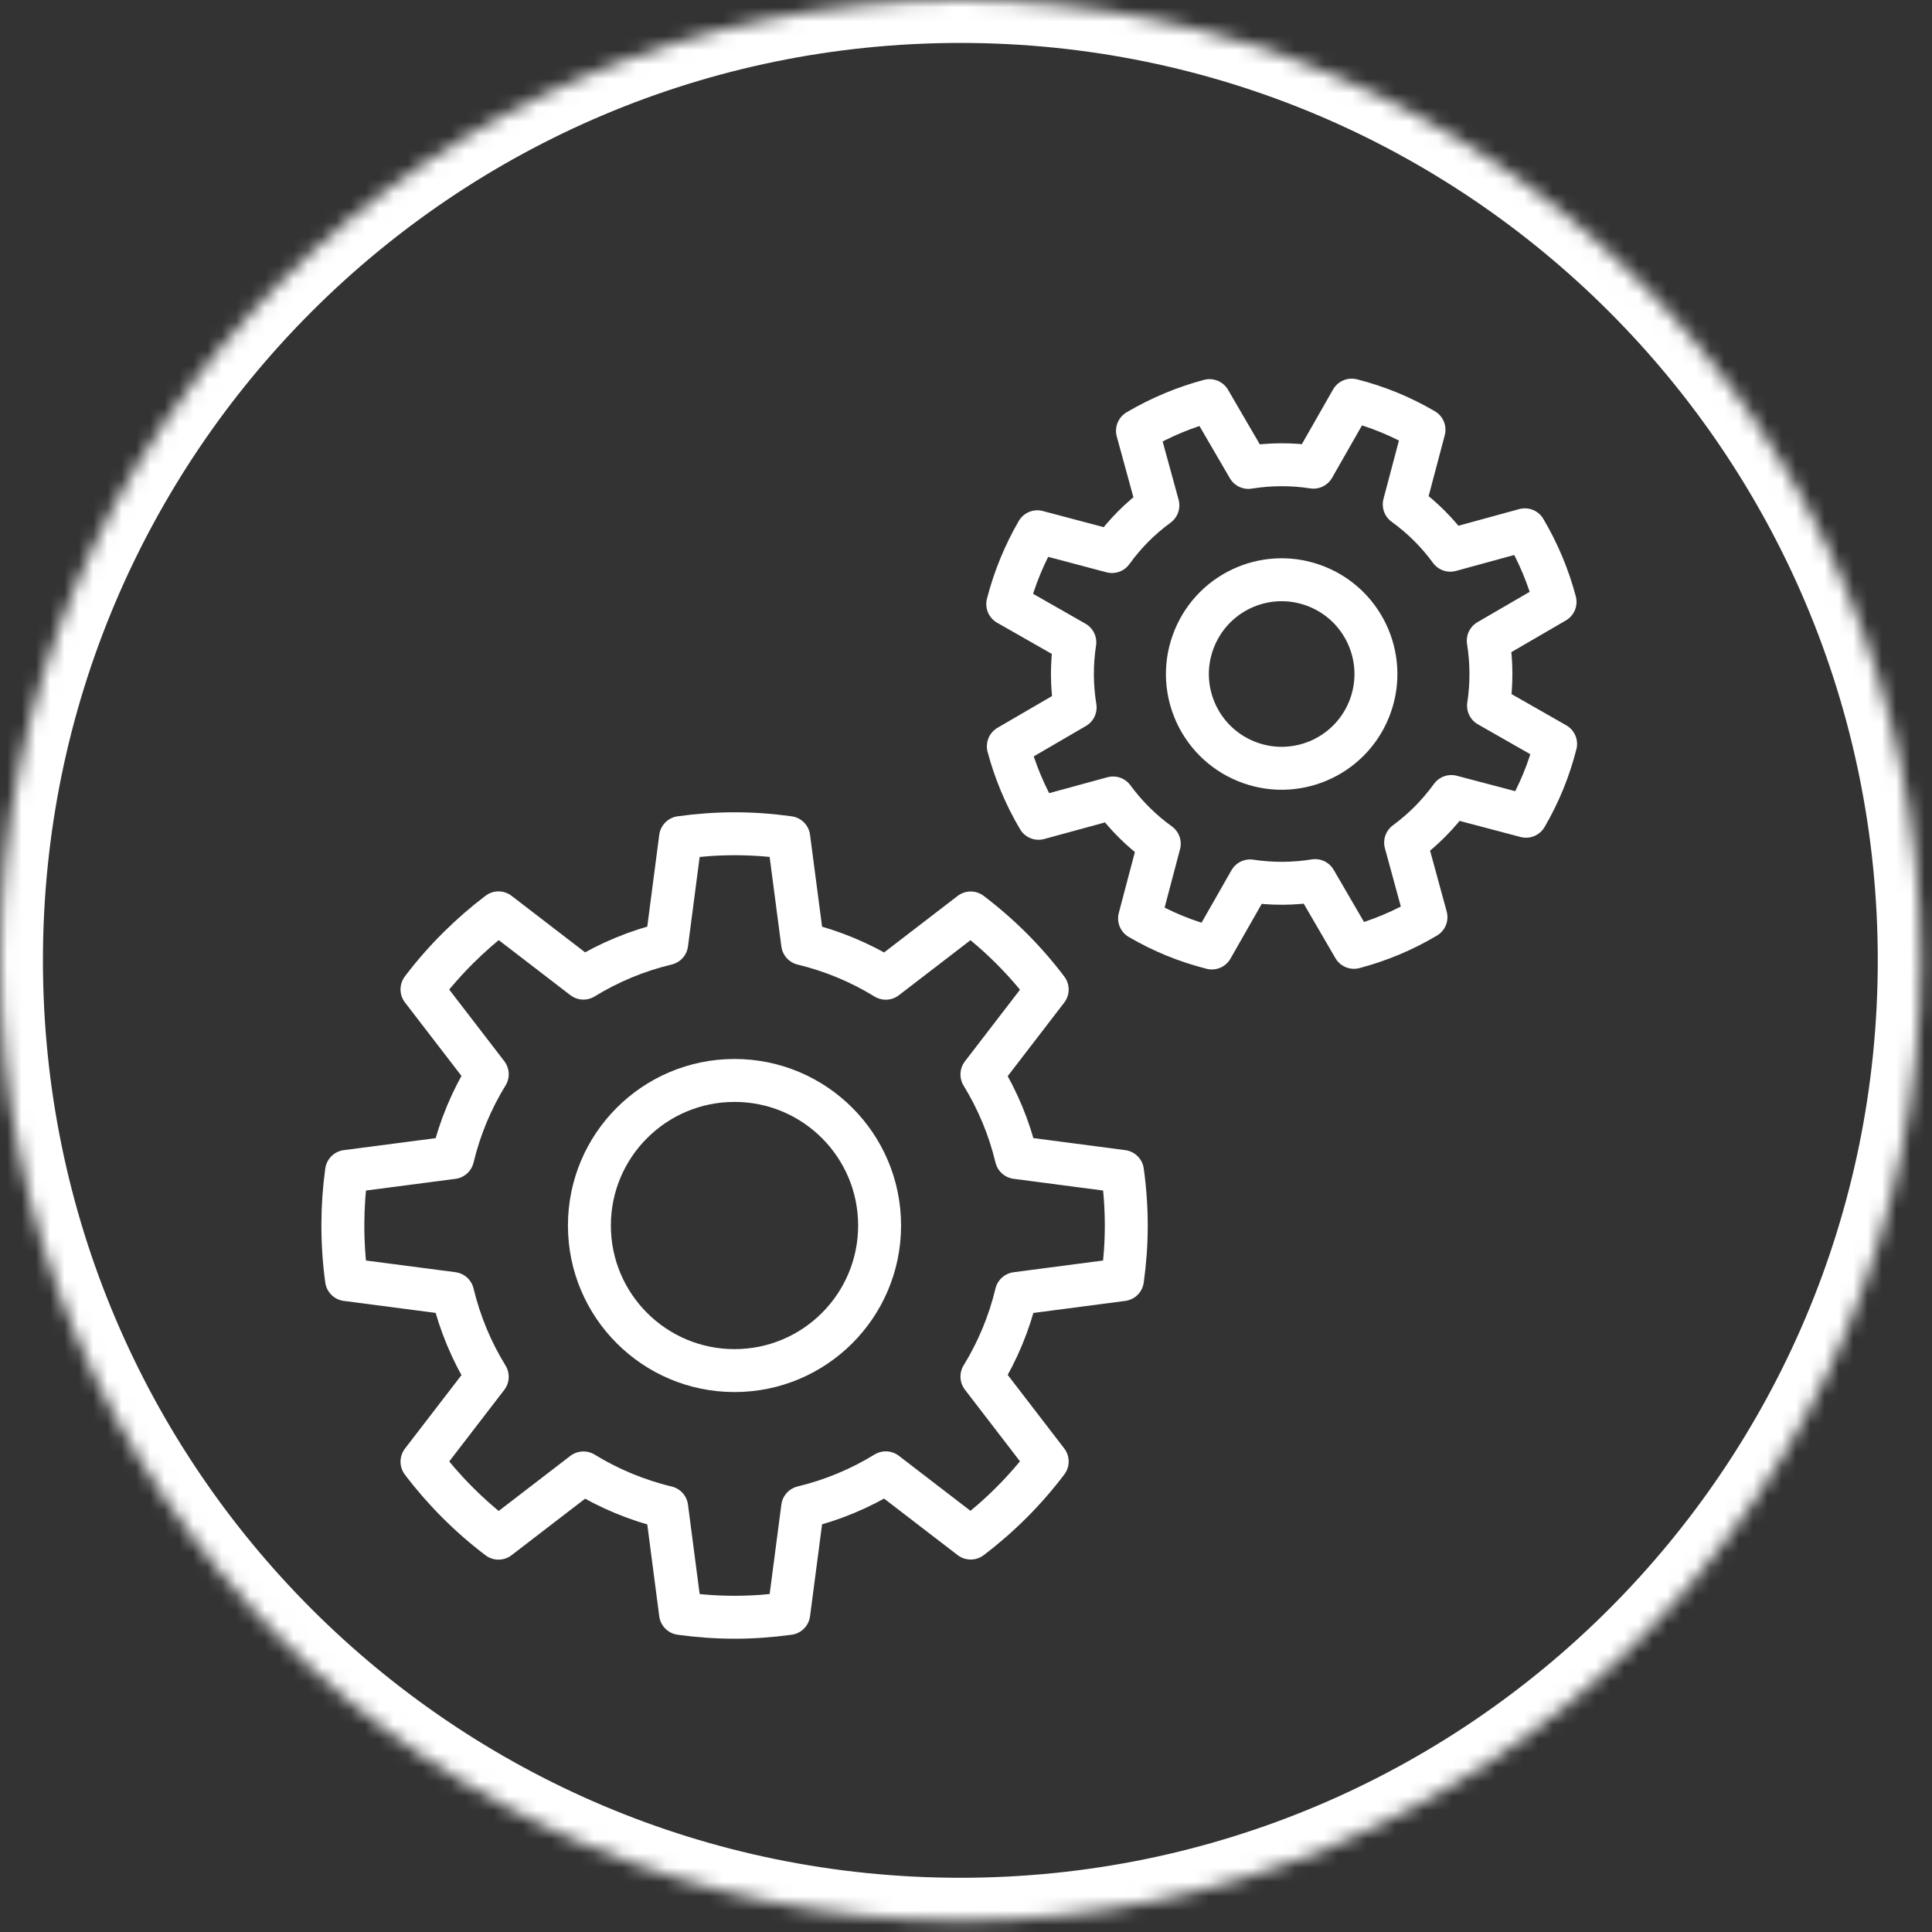 <?xml version="1.0" encoding="UTF-8"?>
<svg width="135px" height="135px" viewBox="0 0 135 135" version="1.1" xmlns="http://www.w3.org/2000/svg" xmlns:xlink="http://www.w3.org/1999/xlink">
    <rect x="0" y="0" width="135" height="135" fill="#333333" stroke="none"/>
    <!-- Generator: Sketch 42 (36781) - http://www.bohemiancoding.com/sketch -->
    <title>Download Copy 2</title>
    <desc>Created with Sketch.</desc>
    <defs>
        <path d="M67.105,134.211 C104.167,134.211 134.211,104.167 134.211,67.105 C134.211,30.044 104.167,-1.42108547e-14 67.105,-1.42108547e-14 C30.044,-1.42108547e-14 0,30.044 0,67.105 C0,104.167 30.044,134.211 67.105,134.211 Z" id="path-1"></path>
        <mask id="mask-2" maskContentUnits="userSpaceOnUse" maskUnits="objectBoundingBox" x="0" y="0" width="134.211" height="134.211" fill="white">
            <use xlink:href="#path-1"></use>
        </mask>
    </defs>
    <g id="-" stroke="none" stroke-width="1" fill="none" fill-rule="evenodd">
        <g id="Download-Copy-2" stroke="#FFFFFF">
            <use id="Oval-3" mask="url(#mask-2)" stroke-width="6" xlink:href="#path-1"></use>
            <g id="Group-2" transform="translate(23, 27)" stroke-width="3" stroke-linecap="round" stroke-linejoin="round">
                <path d="M38.463,58.634 C38.463,64.233 33.925,68.771 28.326,68.771 C22.727,68.771 18.185,64.233 18.185,58.634 C18.185,53.035 22.727,48.497 28.326,48.497 C33.925,48.497 38.463,53.035 38.463,58.634 Z" id="Stroke-1"></path>
                <path d="M48.018,63.386 L55.434,62.415 C55.781,59.902 55.795,57.467 55.434,54.854 L48.018,53.882 C47.52,51.801 46.701,49.854 45.613,48.078 L50.174,42.144 C48.648,40.122 46.846,38.324 44.828,36.794 L38.894,41.355 C37.118,40.264 35.167,39.445 33.086,38.942 L32.115,31.526 C29.538,31.169 27.111,31.173 24.553,31.526 L23.586,38.938 C21.501,39.437 19.546,40.256 17.767,41.347 L11.833,36.787 C9.897,38.253 8.046,40.07 6.487,42.133 L11.047,48.063 C9.953,49.843 9.134,51.797 8.631,53.886 L1.215,54.854 C0.884,57.258 0.861,59.827 1.215,62.415 L8.631,63.383 C9.134,65.471 9.953,67.426 11.047,69.205 L6.487,75.135 C7.968,77.094 9.789,78.937 11.833,80.481 L17.767,75.921 C19.546,77.008 21.501,77.831 23.586,78.33 L24.553,85.742 C27.111,86.095 29.538,86.095 32.115,85.742 L33.086,78.326 C35.167,77.823 37.118,77.004 38.894,75.914 L44.828,80.474 C46.846,78.944 48.648,77.142 50.174,75.124 L45.613,69.19 C46.701,67.414 47.52,65.467 48.018,63.386 Z" id="Stroke-3"></path>
                <path d="M72.653,22.593 C71.275,25.958 67.43,27.57 64.064,26.193 C60.695,24.815 59.083,20.969 60.464,17.604 C61.842,14.235 65.687,12.623 69.053,14.004 C72.418,15.382 74.03,19.227 72.653,22.593 Z" id="Stroke-5"></path>
                <path d="M78.413,28.657 L83.632,30.035 C84.552,28.452 85.226,26.829 85.699,24.983 L81.012,22.31 C81.246,20.783 81.231,19.257 80.993,17.772 L85.661,15.058 C85.192,13.289 84.481,11.595 83.551,10.021 L78.342,11.447 C77.456,10.233 76.377,9.15 75.122,8.245 L76.503,3.029 C74.88,2.084 73.257,1.421 71.451,0.959 L68.778,5.643 C67.248,5.408 65.718,5.423 64.233,5.661 L61.515,0.993 C59.832,1.44 58.101,2.147 56.482,3.104 L57.908,8.312 C56.69,9.202 55.607,10.281 54.702,11.54 L49.483,10.158 C48.604,11.677 47.886,13.386 47.417,15.21 L52.104,17.883 C51.869,19.417 51.884,20.947 52.126,22.433 L47.458,25.15 C47.908,26.844 48.616,28.575 49.569,30.18 L54.777,28.758 C55.667,29.971 56.75,31.055 58.005,31.959 L56.627,37.175 C58.235,38.109 59.859,38.776 61.679,39.241 L64.352,34.554 C65.882,34.785 67.408,34.774 68.894,34.532 L71.608,39.196 C73.376,38.731 75.07,38.02 76.641,37.086 L75.219,31.877 C76.429,30.988 77.508,29.908 78.413,28.657 Z" id="Stroke-7"></path>
            </g>
        </g>
    </g>
</svg>